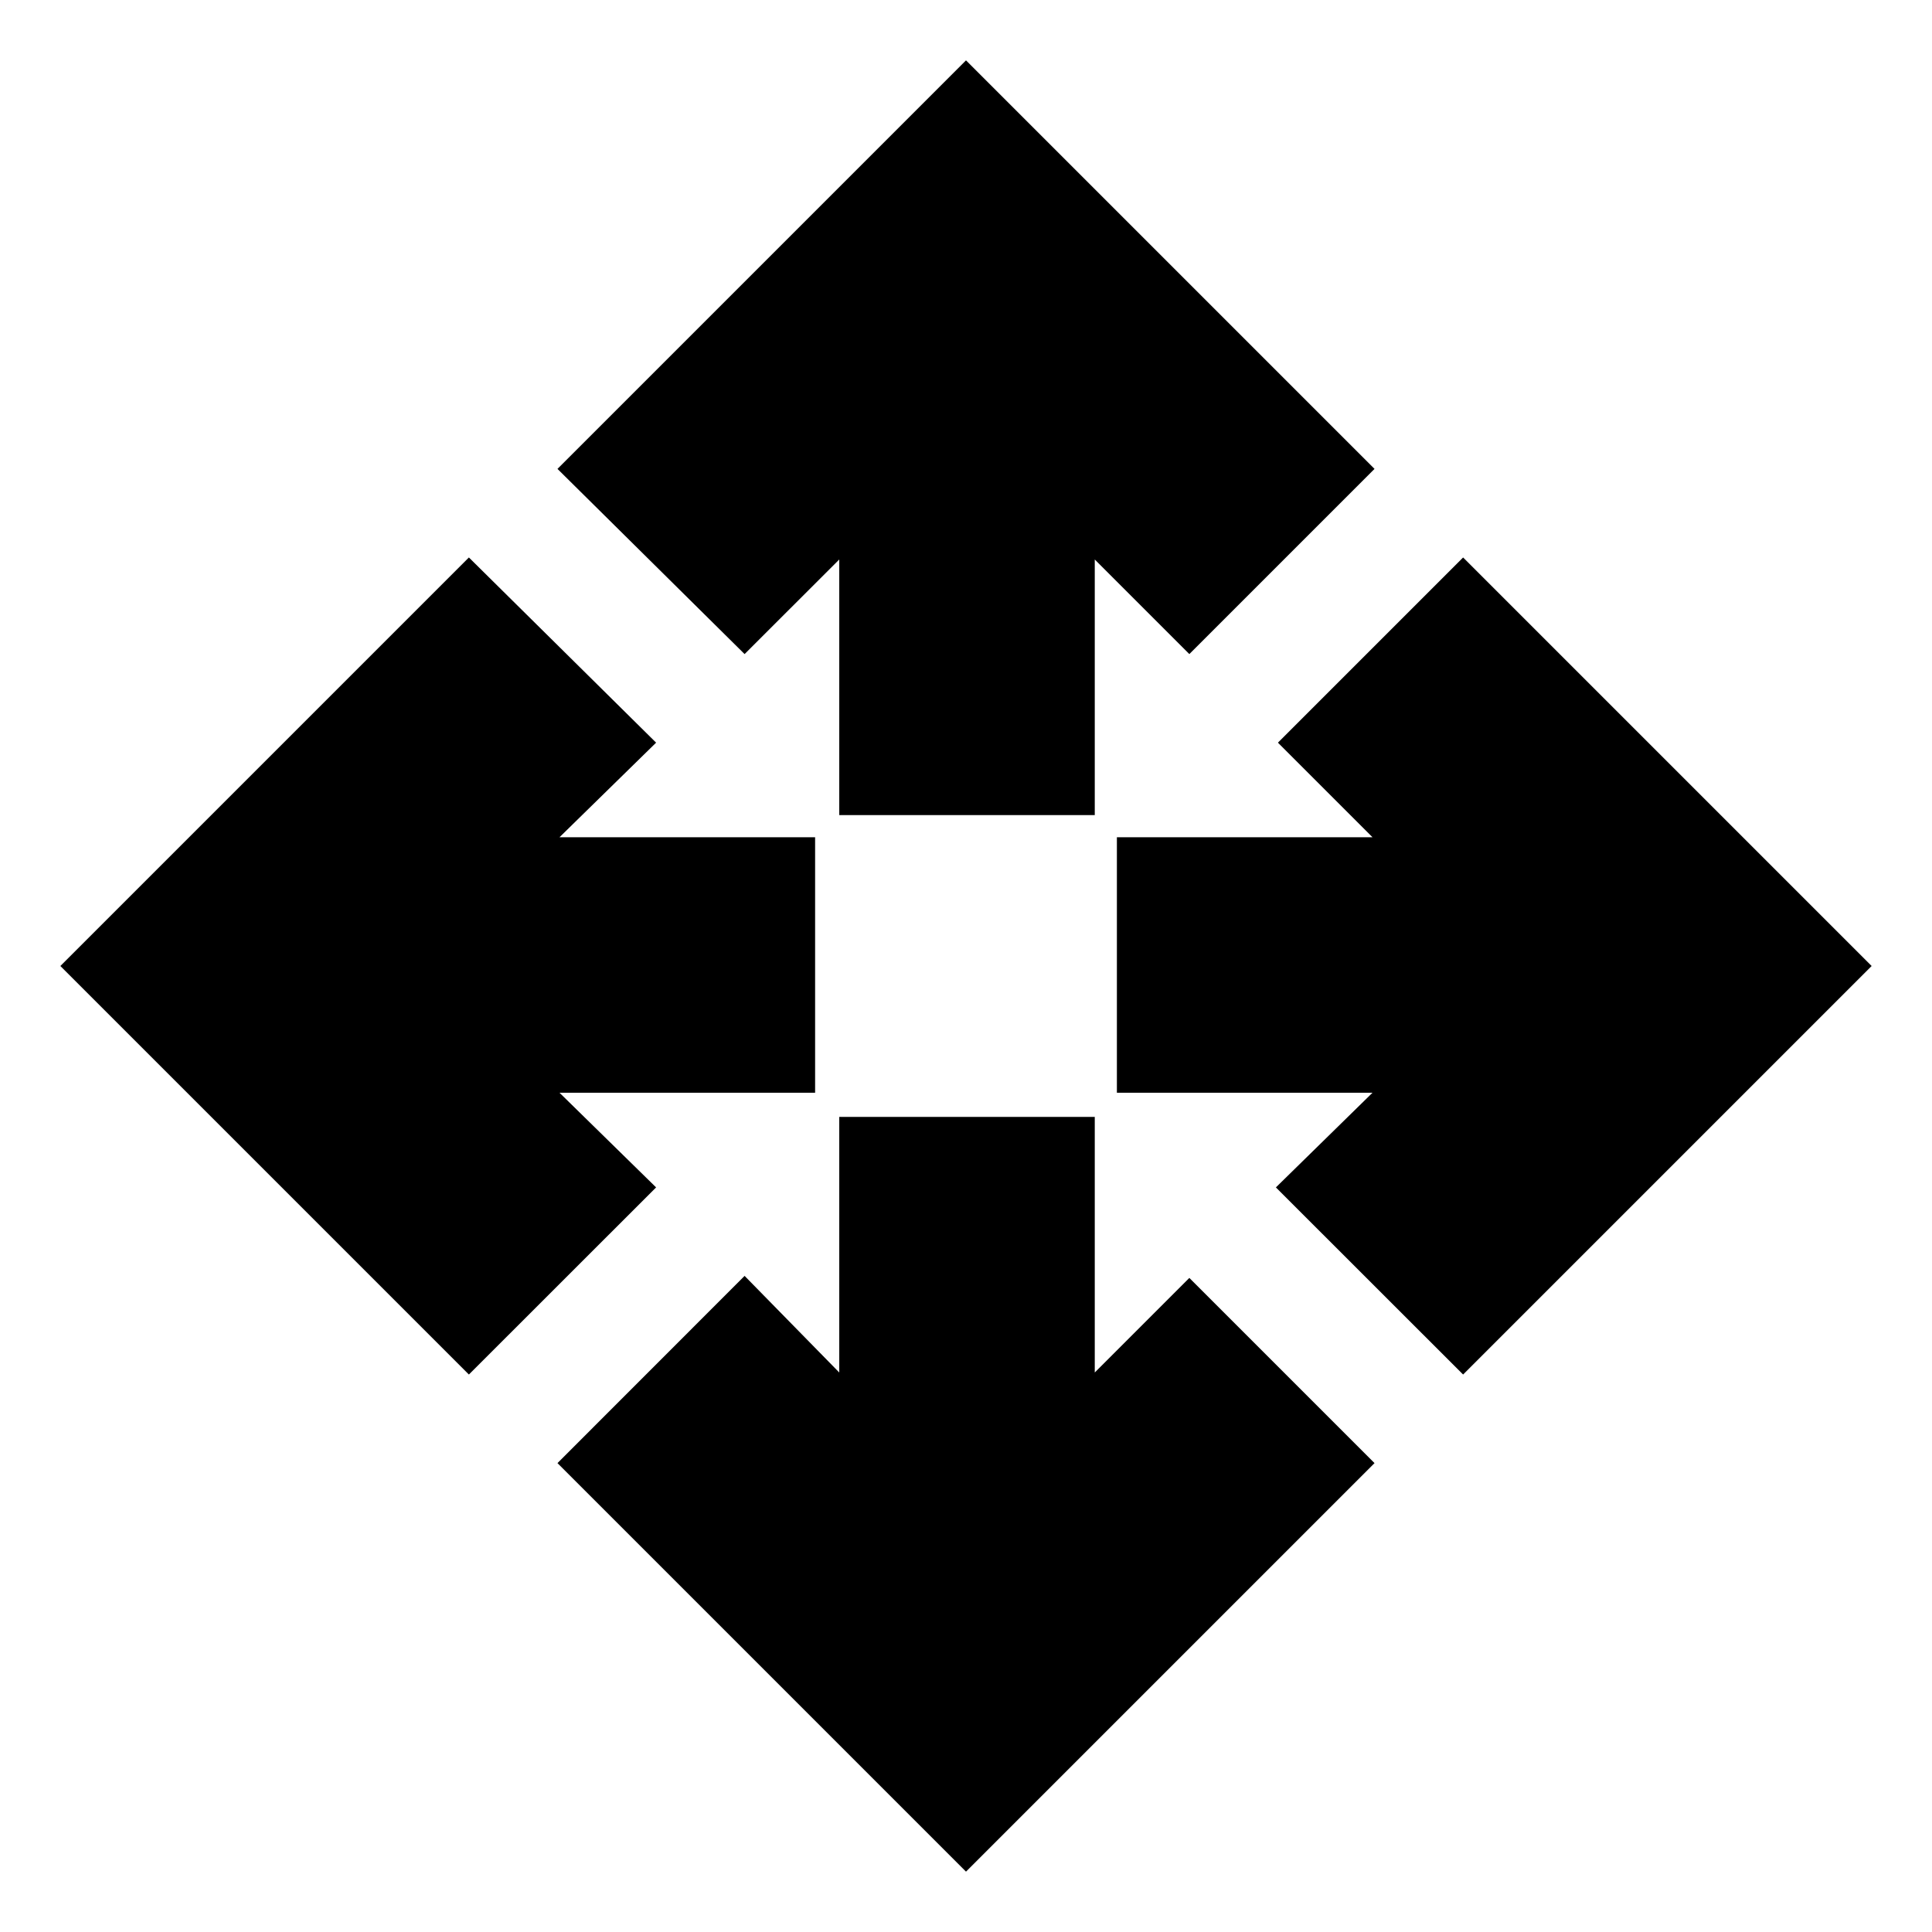 <svg xmlns="http://www.w3.org/2000/svg" height="20" width="20"><path d="M8.688 8.438V5.792L7.708 6.771L5.771 4.854L10 0.625L14.229 4.854L12.312 6.771L11.333 5.792V8.438ZM10 19.375 5.771 15.146 7.708 13.208 8.688 14.208V11.562H11.333V14.208L12.312 13.229L14.229 15.146ZM15.146 14.229 13.208 12.292 14.208 11.312H11.562V8.667H14.208L13.229 7.688L15.146 5.771L19.375 10ZM4.854 14.229 0.625 10 4.854 5.771 6.792 7.688 5.792 8.667H8.438V11.312H5.792L6.792 12.292Z"/></svg>
